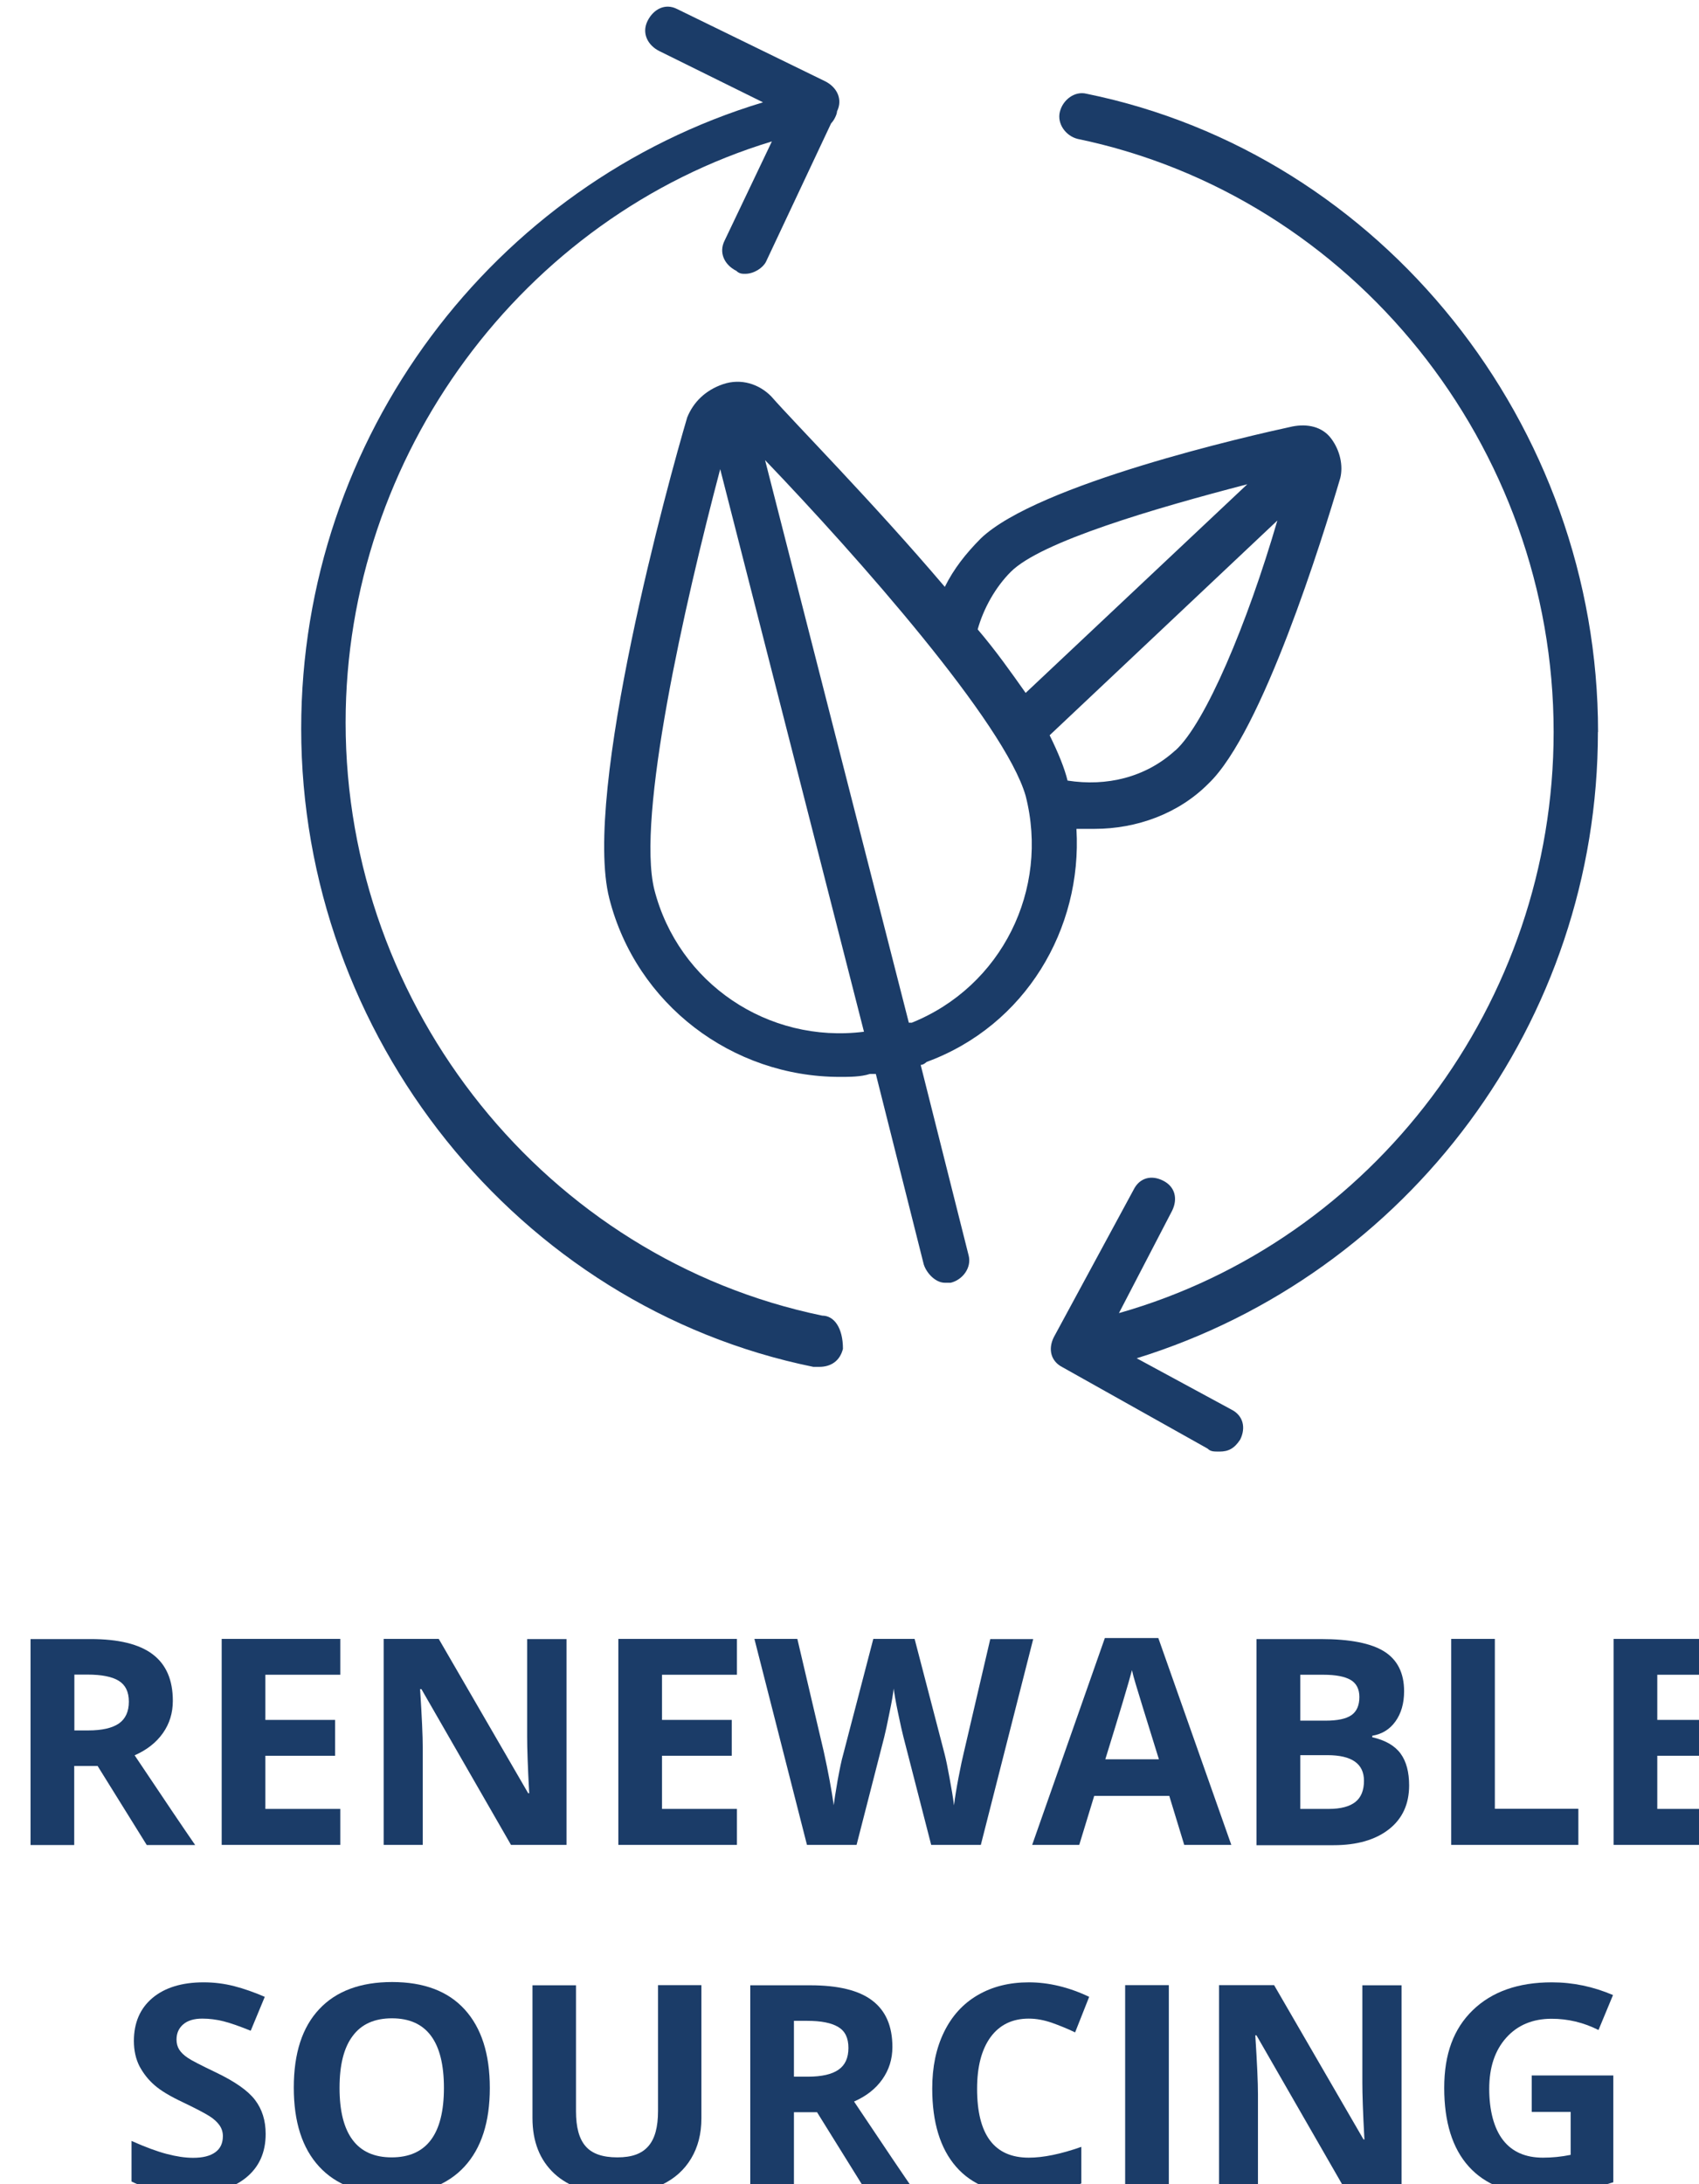 <?xml version="1.0" encoding="UTF-8" standalone="no"?> <svg xmlns:inkscape="http://www.inkscape.org/namespaces/inkscape" xmlns:sodipodi="http://sodipodi.sourceforge.net/DTD/sodipodi-0.dtd" xmlns="http://www.w3.org/2000/svg" xmlns:svg="http://www.w3.org/2000/svg" width="30.409mm" height="39.082mm" viewBox="0 0 30.409 39.082" version="1.1" id="svg5" xml:space="preserve" inkscape:export-filename="topleft.svg" inkscape:export-xdpi="96" inkscape:export-ydpi="96"><defs id="defs2"><style id="style189">.cls-1,.cls-2{fill:#1b3c68;}.cls-3{fill:none;stroke:#8ec044;stroke-miterlimit:8;stroke-width:1.64px;}.cls-4{fill:#2cbce2;}.cls-4,.cls-5,.cls-6,.cls-7,.cls-8,.cls-2,.cls-9,.cls-10,.cls-11,.cls-12,.cls-13,.cls-14,.cls-15,.cls-16,.cls-17,.cls-18,.cls-19,.cls-20,.cls-21,.cls-22,.cls-23,.cls-24,.cls-25,.cls-26{fill-rule:evenodd;}.cls-5{fill:#60b234;}.cls-6{fill:#4d9e37;}.cls-7{fill:#a41b43;}.cls-8{fill:#1a476b;}.cls-9{fill:#1a95d3;}.cls-10{fill:#417d45;}.cls-11{fill:#de1566;}.cls-12{fill:#c8e8fa;}.cls-13{fill:#d1e3b2;}.cls-14{fill:#dea93b;}.cls-15{fill:#bf8c2f;}.cls-16{fill:#bad68c;}.cls-17{fill:#c41c2f;}.cls-18{fill:#8ec044;}.cls-19{fill:#ed692f;}.cls-20{fill:#f3d8e9;}.cls-21{fill:#fff;}.cls-22{fill:#f59c2b;}.cls-23{fill:#e8422e;}.cls-24{fill:#e5263c;}.cls-25{fill:#fcc209;}.cls-26{fill:#006aa0;}</style></defs><g inkscape:label="Layer 1" inkscape:groupmode="layer" id="layer1" transform="translate(-353.876,-89.365)"><g id="g683" transform="matrix(0.265,0,0,0.265,6.616,14.141)"><path class="cls-2" d="m 1418.348,333.294 c 0,-20.74 -14.58,-39.03 -34.55,-43.1 -0.8,-0.2 -1.6,0.41 -1.8,1.22 -0.2,0.81 0.4,1.63 1.2,1.83 18.57,3.86 32.15,20.74 32.15,40.05 0,18.3 -12.18,34.36 -29.36,39.24 l 3.59,-6.91 c 0.4,-0.81 0.2,-1.63 -0.6,-2.03 -0.8,-0.41 -1.6,-0.2 -2,0.61 l -5.39,9.96 c -0.4,0.81 -0.2,1.63 0.6,2.03 l 9.79,5.49 c 0.2,0.2 0.4,0.2 0.8,0.2 0.6,0 1,-0.2 1.4,-0.81 0.4,-0.81 0.2,-1.63 -0.6,-2.03 l -6.39,-3.46 c 18.37,-5.69 31.15,-22.77 31.15,-42.29" id="path852"></path><path class="cls-2" d="m 1365.948,372.704 c -18.6,-3.86 -32.19,-20.74 -32.19,-40.05 0,-18.09 12,-34.15 28.79,-39.24 l -3.2,6.71 c -0.4,0.81 0,1.63 0.8,2.03 0.2,0.2 0.4,0.2 0.6,0.2 0.6,0 1.2,-0.41 1.4,-0.81 l 4.4,-9.35 c 0.2,-0.2 0.4,-0.61 0.4,-0.81 0.4,-0.81 0,-1.63 -0.8,-2.03 l -10,-4.88 c -0.8,-0.41 -1.6,0 -2,0.81 -0.4,0.81 0,1.63 0.8,2.03 l 7,3.46 c -18.2,5.49 -31.19,22.57 -31.19,42.29 0,20.74 14.6,39.03 34.59,43.1 h 0.4 c 0.8,0 1.4,-0.41 1.6,-1.22 0,-1.42 -0.6,-2.24 -1.4,-2.24" id="path854"></path><path class="cls-2" d="m 1383.138,339.834 h 1.21 c 2.83,0 5.67,-1.02 7.69,-3.06 3.64,-3.47 7.69,-16.54 8.9,-20.63 0.2,-0.82 0,-1.84 -0.61,-2.66 -0.61,-0.82 -1.62,-1.02 -2.63,-0.82 -2.83,0.61 -17.2,3.88 -21.04,7.56 -1.01,1.02 -1.82,2.04 -2.43,3.27 -4.86,-5.72 -10.12,-11.03 -11.73,-12.87 -0.81,-0.82 -2.02,-1.23 -3.24,-0.82 -1.21,0.41 -2.02,1.23 -2.43,2.25 -1.21,4.08 -7.08,25.33 -5.26,32.48 1.82,7.15 8.3,12.05 15.58,12.05 0.61,0 1.42,0 2.02,-0.2 h 0.4 l 3.24,12.87 c 0.2,0.61 0.81,1.23 1.42,1.23 h 0.4 c 0.81,-0.2 1.42,-1.02 1.21,-1.84 l -3.24,-12.87 c 0.2,0 0.4,-0.2 0.4,-0.2 6.68,-2.45 10.52,-8.99 10.12,-15.73 m 6.68,-5.31 c -2.02,1.84 -4.65,2.45 -7.28,2.04 -0.2,-0.82 -0.61,-1.84 -1.21,-3.06 l 15.38,-14.5 c -2.02,6.94 -4.86,13.69 -6.88,15.52 m -11.13,-12.05 c 2.02,-2.04 9.71,-4.29 15.98,-5.92 l -14.97,14.09 c -1.01,-1.43 -2.02,-2.86 -3.24,-4.29 0.4,-1.43 1.21,-2.86 2.23,-3.88 m -9.91,31.05 c -6.47,0.82 -12.54,-3.27 -14.16,-9.6 -1.21,-4.9 2.02,-19.2 4.45,-28.39 l 9.71,37.99 m -6.68,-38.6 c 6.27,6.54 16.19,17.77 17.6,22.67 1.62,6.33 -1.62,12.87 -7.69,15.32 h -0.2 z" id="path856"></path><g id="g1054" transform="translate(829.238,-18.996)"><path class="cls-1" d="m 486.19,422.11 v 5.34 h -2.95 v -13.91 h 4.05 c 1.89,0 3.29,0.34 4.2,1.03 0.91,0.69 1.36,1.73 1.36,3.14 0,0.82 -0.22,1.54 -0.67,2.18 -0.45,0.64 -1.09,1.14 -1.91,1.5 2.09,3.13 3.46,5.15 4.09,6.06 h -3.27 l -3.32,-5.34 h -1.57 z m 0,-2.4 h 0.95 c 0.93,0 1.62,-0.16 2.07,-0.47 0.44,-0.31 0.67,-0.8 0.67,-1.47 0,-0.67 -0.23,-1.13 -0.68,-1.41 -0.45,-0.28 -1.16,-0.42 -2.11,-0.42 h -0.89 v 3.76 z" id="path1036"></path><path class="cls-1" d="m 504.16,427.44 h -8.01 v -13.91 h 8.01 v 2.42 H 499.1 V 419 h 4.71 v 2.42 h -4.71 v 3.59 h 5.06 v 2.44 z" id="path1038"></path><path class="cls-1" d="m 519.44,427.44 h -3.75 l -6.05,-10.52 h -0.09 c 0.12,1.86 0.18,3.18 0.18,3.98 v 6.54 h -2.64 v -13.91 h 3.72 l 6.04,10.42 h 0.07 c -0.1,-1.81 -0.14,-3.09 -0.14,-3.83 v -6.58 h 2.66 v 13.91 z" id="path1040"></path><path class="cls-1" d="m 530.95,427.44 h -8.01 v -13.91 h 8.01 v 2.42 h -5.06 V 419 h 4.71 v 2.42 h -4.71 v 3.59 h 5.06 v 2.44 z" id="path1042"></path><path class="cls-1" d="m 547.43,427.44 h -3.36 l -1.88,-7.31 c -0.07,-0.26 -0.19,-0.8 -0.36,-1.61 -0.17,-0.81 -0.26,-1.36 -0.29,-1.64 -0.04,0.34 -0.13,0.89 -0.29,1.65 -0.15,0.76 -0.27,1.3 -0.35,1.62 l -1.87,7.29 h -3.35 l -3.55,-13.91 h 2.9 l 1.78,7.59 c 0.31,1.4 0.53,2.62 0.68,3.64 0.04,-0.36 0.13,-0.92 0.26,-1.68 0.14,-0.76 0.26,-1.35 0.38,-1.76 l 2.03,-7.79 h 2.79 l 2.03,7.79 c 0.09,0.35 0.2,0.88 0.33,1.6 0.13,0.72 0.24,1.33 0.3,1.85 0.06,-0.49 0.16,-1.11 0.3,-1.85 0.14,-0.74 0.27,-1.34 0.38,-1.79 l 1.77,-7.59 h 2.9 l -3.54,13.91 z" id="path1044"></path><path class="cls-1" d="m 561.16,427.44 -1.01,-3.31 h -5.07 l -1.01,3.31 h -3.18 l 4.91,-13.97 h 3.61 l 4.93,13.97 z m -1.71,-5.78 c -0.93,-3 -1.46,-4.7 -1.57,-5.09 -0.12,-0.39 -0.2,-0.7 -0.25,-0.93 -0.21,0.81 -0.81,2.82 -1.8,6.02 z" id="path1046"></path><path class="cls-1" d="m 566.05,413.54 h 4.33 c 1.97,0 3.4,0.28 4.29,0.84 0.89,0.56 1.34,1.46 1.34,2.68 0,0.83 -0.2,1.51 -0.59,2.05 -0.39,0.54 -0.91,0.85 -1.56,0.96 v 0.1 c 0.88,0.2 1.52,0.57 1.91,1.1 0.39,0.53 0.58,1.26 0.58,2.15 0,1.27 -0.46,2.26 -1.37,2.97 -0.91,0.71 -2.16,1.07 -3.73,1.07 h -5.21 v -13.91 z m 2.95,5.51 h 1.71 c 0.8,0 1.38,-0.12 1.74,-0.37 0.36,-0.25 0.54,-0.66 0.54,-1.23 0,-0.53 -0.2,-0.92 -0.59,-1.15 -0.39,-0.23 -1.01,-0.35 -1.85,-0.35 H 569 v 3.09 z m 0,2.34 v 3.62 h 1.92 c 0.81,0 1.41,-0.16 1.8,-0.47 0.39,-0.31 0.58,-0.79 0.58,-1.43 0,-1.15 -0.82,-1.73 -2.47,-1.73 H 569 Z" id="path1048"></path><path class="cls-1" d="m 579.19,427.44 v -13.91 h 2.95 V 425 h 5.64 v 2.44 z" id="path1050"></path><path class="cls-1" d="m 598.17,427.44 h -8.01 v -13.91 h 8.01 v 2.42 h -5.06 V 419 h 4.71 v 2.42 h -4.71 v 3.59 h 5.06 v 2.44 z" id="path1052"></path></g><g id="g1072" transform="translate(829.238,-18.996)"><path class="cls-1" d="m 499.12,446.96 c 0,1.26 -0.45,2.25 -1.35,2.97 -0.9,0.72 -2.16,1.08 -3.77,1.08 -1.48,0 -2.8,-0.28 -3.94,-0.84 v -2.74 c 0.94,0.42 1.73,0.71 2.38,0.88 0.65,0.17 1.24,0.26 1.78,0.26 0.65,0 1.14,-0.12 1.49,-0.37 0.35,-0.25 0.52,-0.61 0.52,-1.1 0,-0.27 -0.08,-0.52 -0.23,-0.73 -0.15,-0.21 -0.37,-0.42 -0.67,-0.61 -0.3,-0.19 -0.9,-0.51 -1.8,-0.94 -0.85,-0.4 -1.49,-0.78 -1.91,-1.15 -0.43,-0.37 -0.76,-0.8 -1.02,-1.28 -0.25,-0.49 -0.38,-1.06 -0.38,-1.71 0,-1.23 0.42,-2.2 1.25,-2.9 0.83,-0.7 1.99,-1.06 3.46,-1.06 0.72,0 1.41,0.09 2.07,0.26 0.66,0.17 1.34,0.41 2.06,0.72 l -0.95,2.29 c -0.74,-0.3 -1.36,-0.52 -1.84,-0.64 -0.48,-0.12 -0.96,-0.18 -1.43,-0.18 -0.56,0 -0.99,0.13 -1.29,0.39 -0.3,0.26 -0.45,0.6 -0.45,1.02 0,0.26 0.06,0.49 0.18,0.68 0.12,0.19 0.31,0.38 0.58,0.56 0.26,0.18 0.89,0.5 1.87,0.97 1.3,0.62 2.19,1.24 2.67,1.87 0.48,0.63 0.72,1.39 0.72,2.3 z" id="path1056"></path><path class="cls-1" d="m 514.26,443.85 c 0,2.3 -0.57,4.07 -1.71,5.31 -1.14,1.24 -2.78,1.86 -4.91,1.86 -2.13,0 -3.77,-0.62 -4.91,-1.86 -1.14,-1.24 -1.71,-3.01 -1.71,-5.33 0,-2.32 0.57,-4.08 1.72,-5.3 1.14,-1.22 2.79,-1.83 4.92,-1.83 2.13,0 3.77,0.61 4.9,1.85 1.13,1.24 1.7,3 1.7,5.31 z m -10.15,0 c 0,1.55 0.29,2.72 0.88,3.51 0.59,0.79 1.47,1.18 2.64,1.18 2.35,0 3.53,-1.56 3.53,-4.69 0,-3.13 -1.17,-4.7 -3.51,-4.7 -1.17,0 -2.06,0.39 -2.65,1.19 -0.6,0.79 -0.89,1.96 -0.89,3.51 z" id="path1058"></path><path class="cls-1" d="m 528.55,436.91 v 9 c 0,1.03 -0.23,1.93 -0.69,2.7 -0.46,0.77 -1.12,1.37 -1.99,1.78 -0.87,0.41 -1.89,0.62 -3.08,0.62 -1.79,0 -3.18,-0.46 -4.17,-1.37 -0.99,-0.92 -1.48,-2.17 -1.48,-3.76 v -8.96 h 2.94 v 8.51 c 0,1.07 0.21,1.86 0.65,2.36 0.43,0.5 1.14,0.75 2.14,0.75 1,0 1.66,-0.25 2.1,-0.76 0.44,-0.5 0.65,-1.29 0.65,-2.37 v -8.5 h 2.94 z" id="path1060"></path><path class="cls-1" d="m 534.8,445.49 v 5.34 h -2.95 v -13.91 h 4.05 c 1.89,0 3.29,0.34 4.19,1.03 0.91,0.69 1.36,1.73 1.36,3.14 0,0.82 -0.23,1.54 -0.68,2.18 -0.45,0.64 -1.09,1.14 -1.91,1.5 2.09,3.13 3.46,5.15 4.09,6.06 h -3.27 l -3.32,-5.34 h -1.57 z m 0,-2.4 h 0.95 c 0.93,0 1.62,-0.16 2.06,-0.47 0.45,-0.31 0.67,-0.8 0.67,-1.47 0,-0.67 -0.22,-1.13 -0.68,-1.41 -0.46,-0.28 -1.15,-0.42 -2.11,-0.42 h -0.89 v 3.76 z" id="path1062"></path><path class="cls-1" d="m 550.66,439.17 c -1.11,0 -1.97,0.42 -2.58,1.25 -0.61,0.84 -0.91,2 -0.91,3.49 0,3.1 1.16,4.65 3.49,4.65 0.98,0 2.16,-0.24 3.55,-0.73 v 2.47 c -1.14,0.48 -2.42,0.71 -3.82,0.71 -2.02,0 -3.57,-0.61 -4.64,-1.84 -1.07,-1.23 -1.61,-2.99 -1.61,-5.28 0,-1.45 0.26,-2.71 0.79,-3.8 0.53,-1.09 1.28,-1.92 2.27,-2.5 0.99,-0.58 2.14,-0.87 3.47,-0.87 1.33,0 2.71,0.33 4.07,0.98 l -0.95,2.4 c -0.52,-0.25 -1.04,-0.46 -1.57,-0.65 -0.53,-0.18 -1.04,-0.28 -1.55,-0.28 z" id="path1064"></path><path class="cls-1" d="m 557.17,450.82 v -13.91 h 2.95 v 13.91 z" id="path1066"></path><path class="cls-1" d="m 575.84,450.82 h -3.75 l -6.05,-10.52 h -0.08 c 0.12,1.86 0.18,3.18 0.18,3.98 v 6.54 h -2.63 v -13.91 h 3.72 l 6.04,10.42 h 0.06 c -0.1,-1.81 -0.14,-3.09 -0.14,-3.83 v -6.58 h 2.65 v 13.91 z" id="path1068"></path><path class="cls-1" d="m 584.62,443.01 h 5.52 v 7.21 c -0.89,0.29 -1.74,0.5 -2.53,0.61 -0.79,0.12 -1.6,0.18 -2.42,0.18 -2.1,0 -3.7,-0.62 -4.81,-1.85 -1.11,-1.23 -1.66,-3.01 -1.66,-5.31 0,-2.3 0.64,-4 1.93,-5.25 1.29,-1.25 3.07,-1.88 5.34,-1.88 1.43,0 2.8,0.29 4.13,0.86 l -0.98,2.36 c -1.01,-0.51 -2.07,-0.76 -3.17,-0.76 -1.27,0 -2.3,0.43 -3.06,1.28 -0.77,0.86 -1.15,2.01 -1.15,3.45 0,1.44 0.31,2.66 0.93,3.46 0.62,0.8 1.52,1.19 2.7,1.19 0.61,0 1.24,-0.06 1.87,-0.19 v -2.9 h -2.63 v -2.45 z" id="path1070"></path></g></g></g></svg> 